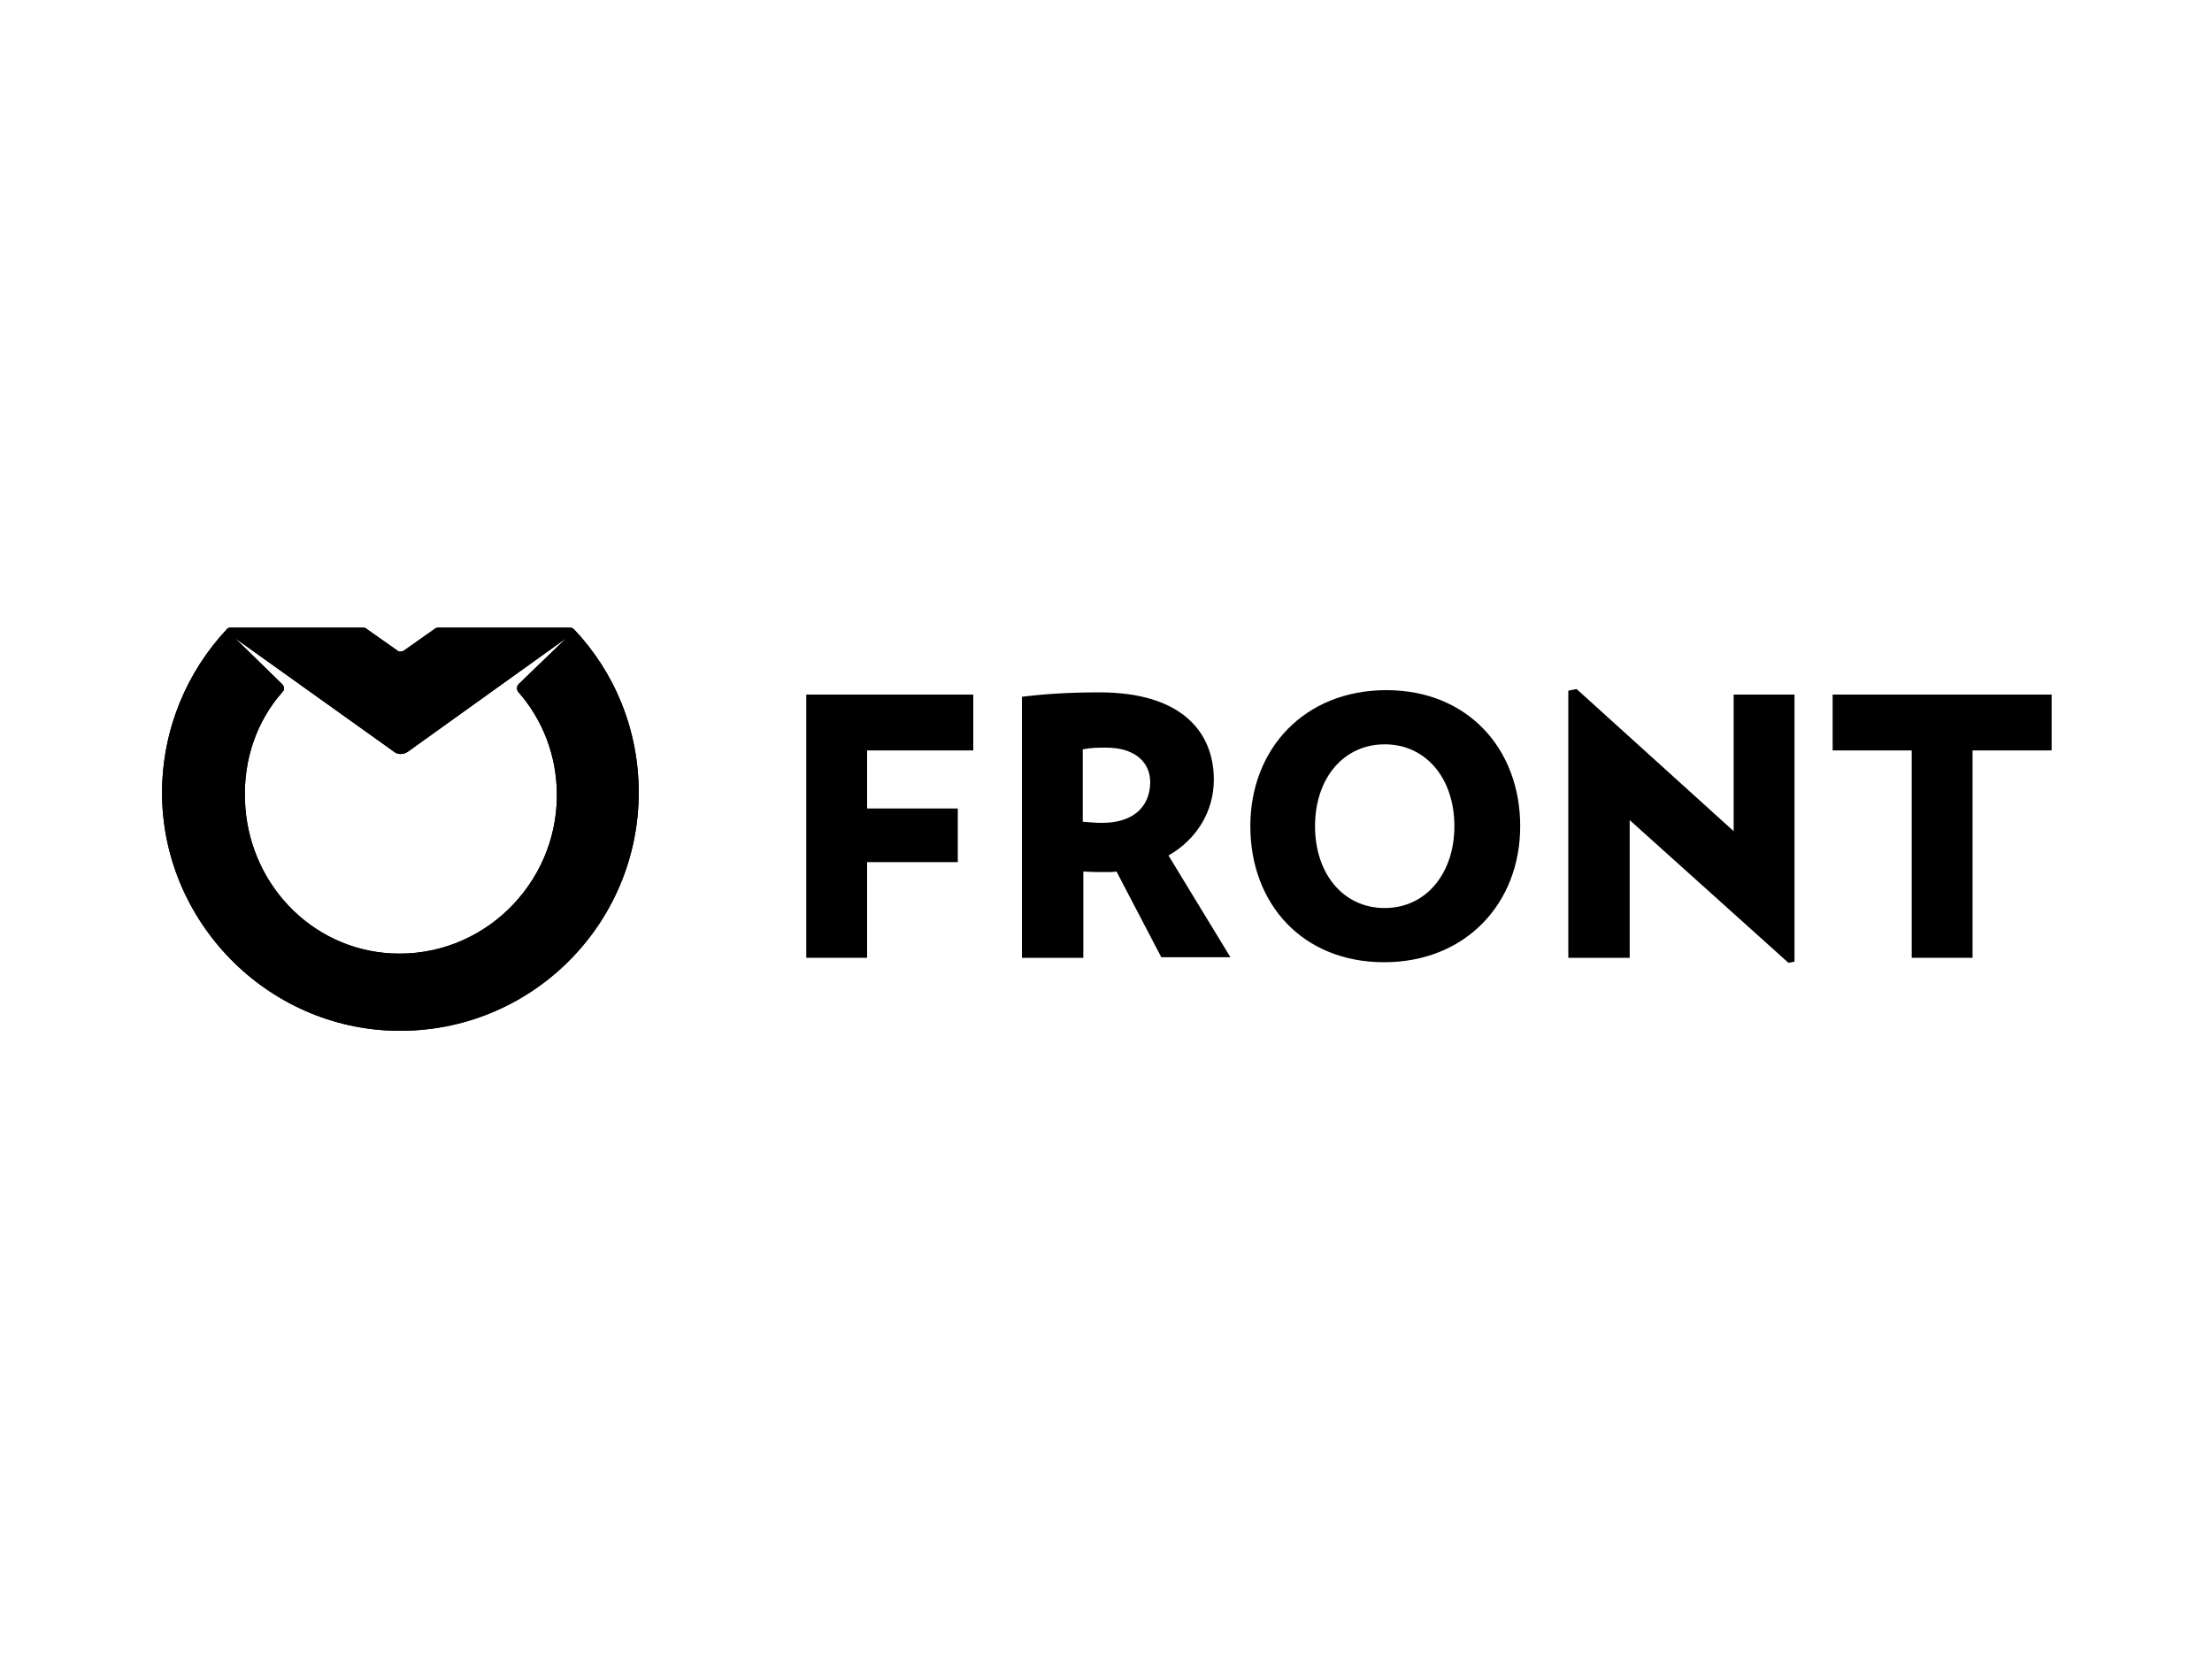 <?xml version="1.0" encoding="utf-8"?>
<!-- Generator: Adobe Illustrator 22.0.1, SVG Export Plug-In . SVG Version: 6.00 Build 0)  -->
<svg version="1.1" id="Layer_1" xmlns="http://www.w3.org/2000/svg" xmlns:xlink="http://www.w3.org/1999/xlink" x="0px" y="0px"
	 viewBox="0 0 400 300" style="enable-background:new 0 0 400 300;" xml:space="preserve">
<style type="text/css">
	.st0{clip-path:url(#SVGID_4_);}
	.st1{clip-path:url(#SVGID_5_);}
	.st2{clip-path:url(#SVGID_6_);fill:#FD696B;}
	.st3{clip-path:url(#SVGID_9_);}
	.st4{clip-path:url(#SVGID_10_);fill:#FD696B;}
	.st5{clip-path:url(#SVGID_13_);}
	.st6{clip-path:url(#SVGID_14_);fill:#FD696B;}
	.st7{clip-path:url(#SVGID_17_);}
	.st8{clip-path:url(#SVGID_18_);fill:#FD696B;}
	.st9{clip-path:url(#SVGID_21_);}
	.st10{clip-path:url(#SVGID_22_);fill:#FD696B;}
	.st11{clip-path:url(#SVGID_25_);}
	.st12{clip-path:url(#SVGID_26_);fill:#FD696B;}
</style>
<g>
	<g>
		<defs>
			<rect id="SVGID_1_" x="28.5" y="113.5" width="343" height="73"/>
		</defs>
		<defs>
			<path id="SVGID_2_" d="M79.2,113.5c-0.2,0-0.5,0.1-0.7,0.3l-5.4,3.8c-0.4,0.3-1,0.3-1.3,0l-5.4-3.8c-0.2-0.2-0.4-0.3-0.7-0.3
				H41.7c-0.3,0-0.6,0.1-0.7,0.3c-7.2,7.7-11.6,18-11.7,29.3c-0.1,23.5,19,43,42.5,43.3c24.1,0.3,43.7-19.1,43.7-43.1
				c0-11.4-4.4-21.8-11.7-29.5c-0.2-0.2-0.5-0.3-0.7-0.3H79.2L79.2,113.5z M100.7,143.8c0,16.2-13.6,29.5-30,28.6
				c-14.6-0.8-25.9-12.9-26.4-27.6c-0.3-7.6,2.2-14.5,6.8-19.7c0.4-0.4,0.3-1-0.1-1.4l-8.5-8.3l28.7,20.5c0.7,0.6,1.8,0.6,2.6,0
				l28.6-20.5l-8.6,8.3c-0.4,0.4-0.4,1-0.1,1.4C98.1,130.1,100.7,136.6,100.7,143.8L100.7,143.8z"/>
		</defs>
		<defs>
			<rect id="SVGID_3_" x="28.5" y="-45.7" width="343" height="232.2"/>
		</defs>
		<clipPath id="SVGID_4_">
			<use xlink:href="#SVGID_1_"  style="overflow:visible;"/>
		</clipPath>
		<clipPath id="SVGID_5_" class="st0">
			<use xlink:href="#SVGID_2_"  style="overflow:visible;"/>
		</clipPath>
		<clipPath id="SVGID_6_" class="st1">
			<use xlink:href="#SVGID_3_"  style="overflow:visible;"/>
		</clipPath>
		<rect x="24.9" y="109.1" class="st2" width="95" height="81.7"/>
	</g>
	<g>
		<defs>
			<rect id="SVGID_7_" x="28.5" y="113.5" width="343" height="73"/>
		</defs>
		<defs>
			<polyline id="SVGID_8_" points="145.8,173.2 156.8,173.2 156.8,155.9 173.2,155.9 173.2,146.2 156.8,146.2 156.8,135.7 
				176,135.7 176,125.6 145.8,125.6 145.8,173.2 			"/>
		</defs>
		<clipPath id="SVGID_9_">
			<use xlink:href="#SVGID_7_"  style="overflow:visible;"/>
		</clipPath>
		<clipPath id="SVGID_10_" class="st3">
			<use xlink:href="#SVGID_8_"  style="overflow:visible;"/>
		</clipPath>
		<rect x="141.4" y="121.2" class="st4" width="39" height="56.5"/>
	</g>
	<g>
		<defs>
			<rect id="SVGID_11_" x="28.5" y="113.5" width="343" height="73"/>
		</defs>
		<defs>
			<path id="SVGID_12_" d="M219.5,141c0-8.7-5.9-15.8-20.7-15.8c-5.6,0-10,0.3-14,0.8v47.2h11.1v-15.6c1.6,0.1,2.5,0.1,4.1,0.1
				c0.7,0,1.2,0,1.9-0.1l8.1,15.5h12.5l-11.2-18.4C216.4,151.8,219.5,146.7,219.5,141L219.5,141L219.5,141z M199.3,148.8
				c-1.3,0-2.1-0.1-3.5-0.2v-13.1c1.6-0.3,2.6-0.3,4.3-0.3c4.7,0,7.9,2.3,7.9,6.3C207.9,146.2,204.6,148.8,199.3,148.8L199.3,148.8
				L199.3,148.8z"/>
		</defs>
		<clipPath id="SVGID_13_">
			<use xlink:href="#SVGID_11_"  style="overflow:visible;"/>
		</clipPath>
		<clipPath id="SVGID_14_" class="st5">
			<use xlink:href="#SVGID_12_"  style="overflow:visible;"/>
		</clipPath>
		<rect x="180.3" y="120.8" class="st6" width="46.5" height="56.8"/>
	</g>
	<g>
		<defs>
			<rect id="SVGID_15_" x="28.5" y="113.5" width="343" height="73"/>
		</defs>
		<defs>
			<path id="SVGID_16_" d="M250.7,124.8c-14.8,0-24.6,10.6-24.6,24.6c0,14,9.4,24.6,24.2,24.6c14.7,0,24.6-10.6,24.6-24.6
				C274.9,135.4,265.4,124.8,250.7,124.8L250.7,124.8L250.7,124.8z M250.4,164.2c-7.5,0-12.6-6.2-12.6-14.8
				c0-8.6,5.1-14.8,12.6-14.8c7.5,0,12.6,6.2,12.6,14.8C263,157.9,257.9,164.2,250.4,164.2L250.4,164.2L250.4,164.2z"/>
		</defs>
		<clipPath id="SVGID_17_">
			<use xlink:href="#SVGID_15_"  style="overflow:visible;"/>
		</clipPath>
		<clipPath id="SVGID_18_" class="st7">
			<use xlink:href="#SVGID_16_"  style="overflow:visible;"/>
		</clipPath>
		<rect x="221.6" y="120.4" class="st8" width="57.6" height="58"/>
	</g>
	<g>
		<defs>
			<rect id="SVGID_19_" x="28.5" y="113.5" width="343" height="73"/>
		</defs>
		<defs>
			<polyline id="SVGID_20_" points="313.5,150.3 285.1,124.6 283.6,124.9 283.6,173.2 294.7,173.2 294.7,148.3 323.4,174.1 
				324.5,173.9 324.5,125.6 313.5,125.6 313.5,150.3 			"/>
		</defs>
		<clipPath id="SVGID_21_">
			<use xlink:href="#SVGID_19_"  style="overflow:visible;"/>
		</clipPath>
		<clipPath id="SVGID_22_" class="st9">
			<use xlink:href="#SVGID_20_"  style="overflow:visible;"/>
		</clipPath>
		<rect x="279.2" y="120.3" class="st10" width="49.7" height="58.3"/>
	</g>
	<g>
		<defs>
			<rect id="SVGID_23_" x="28.5" y="113.5" width="343" height="73"/>
		</defs>
		<defs>
			<polyline id="SVGID_24_" points="331.4,125.6 331.4,135.7 345.7,135.7 345.7,173.2 356.7,173.2 356.7,135.7 371,135.7 371,125.6 
				331.4,125.6 			"/>
		</defs>
		<clipPath id="SVGID_25_">
			<use xlink:href="#SVGID_23_"  style="overflow:visible;"/>
		</clipPath>
		<clipPath id="SVGID_26_" class="st11">
			<use xlink:href="#SVGID_24_"  style="overflow:visible;"/>
		</clipPath>
		<rect x="327" y="121.2" class="st12" width="48.5" height="56.5"/>
	</g>
</g>
</svg>
